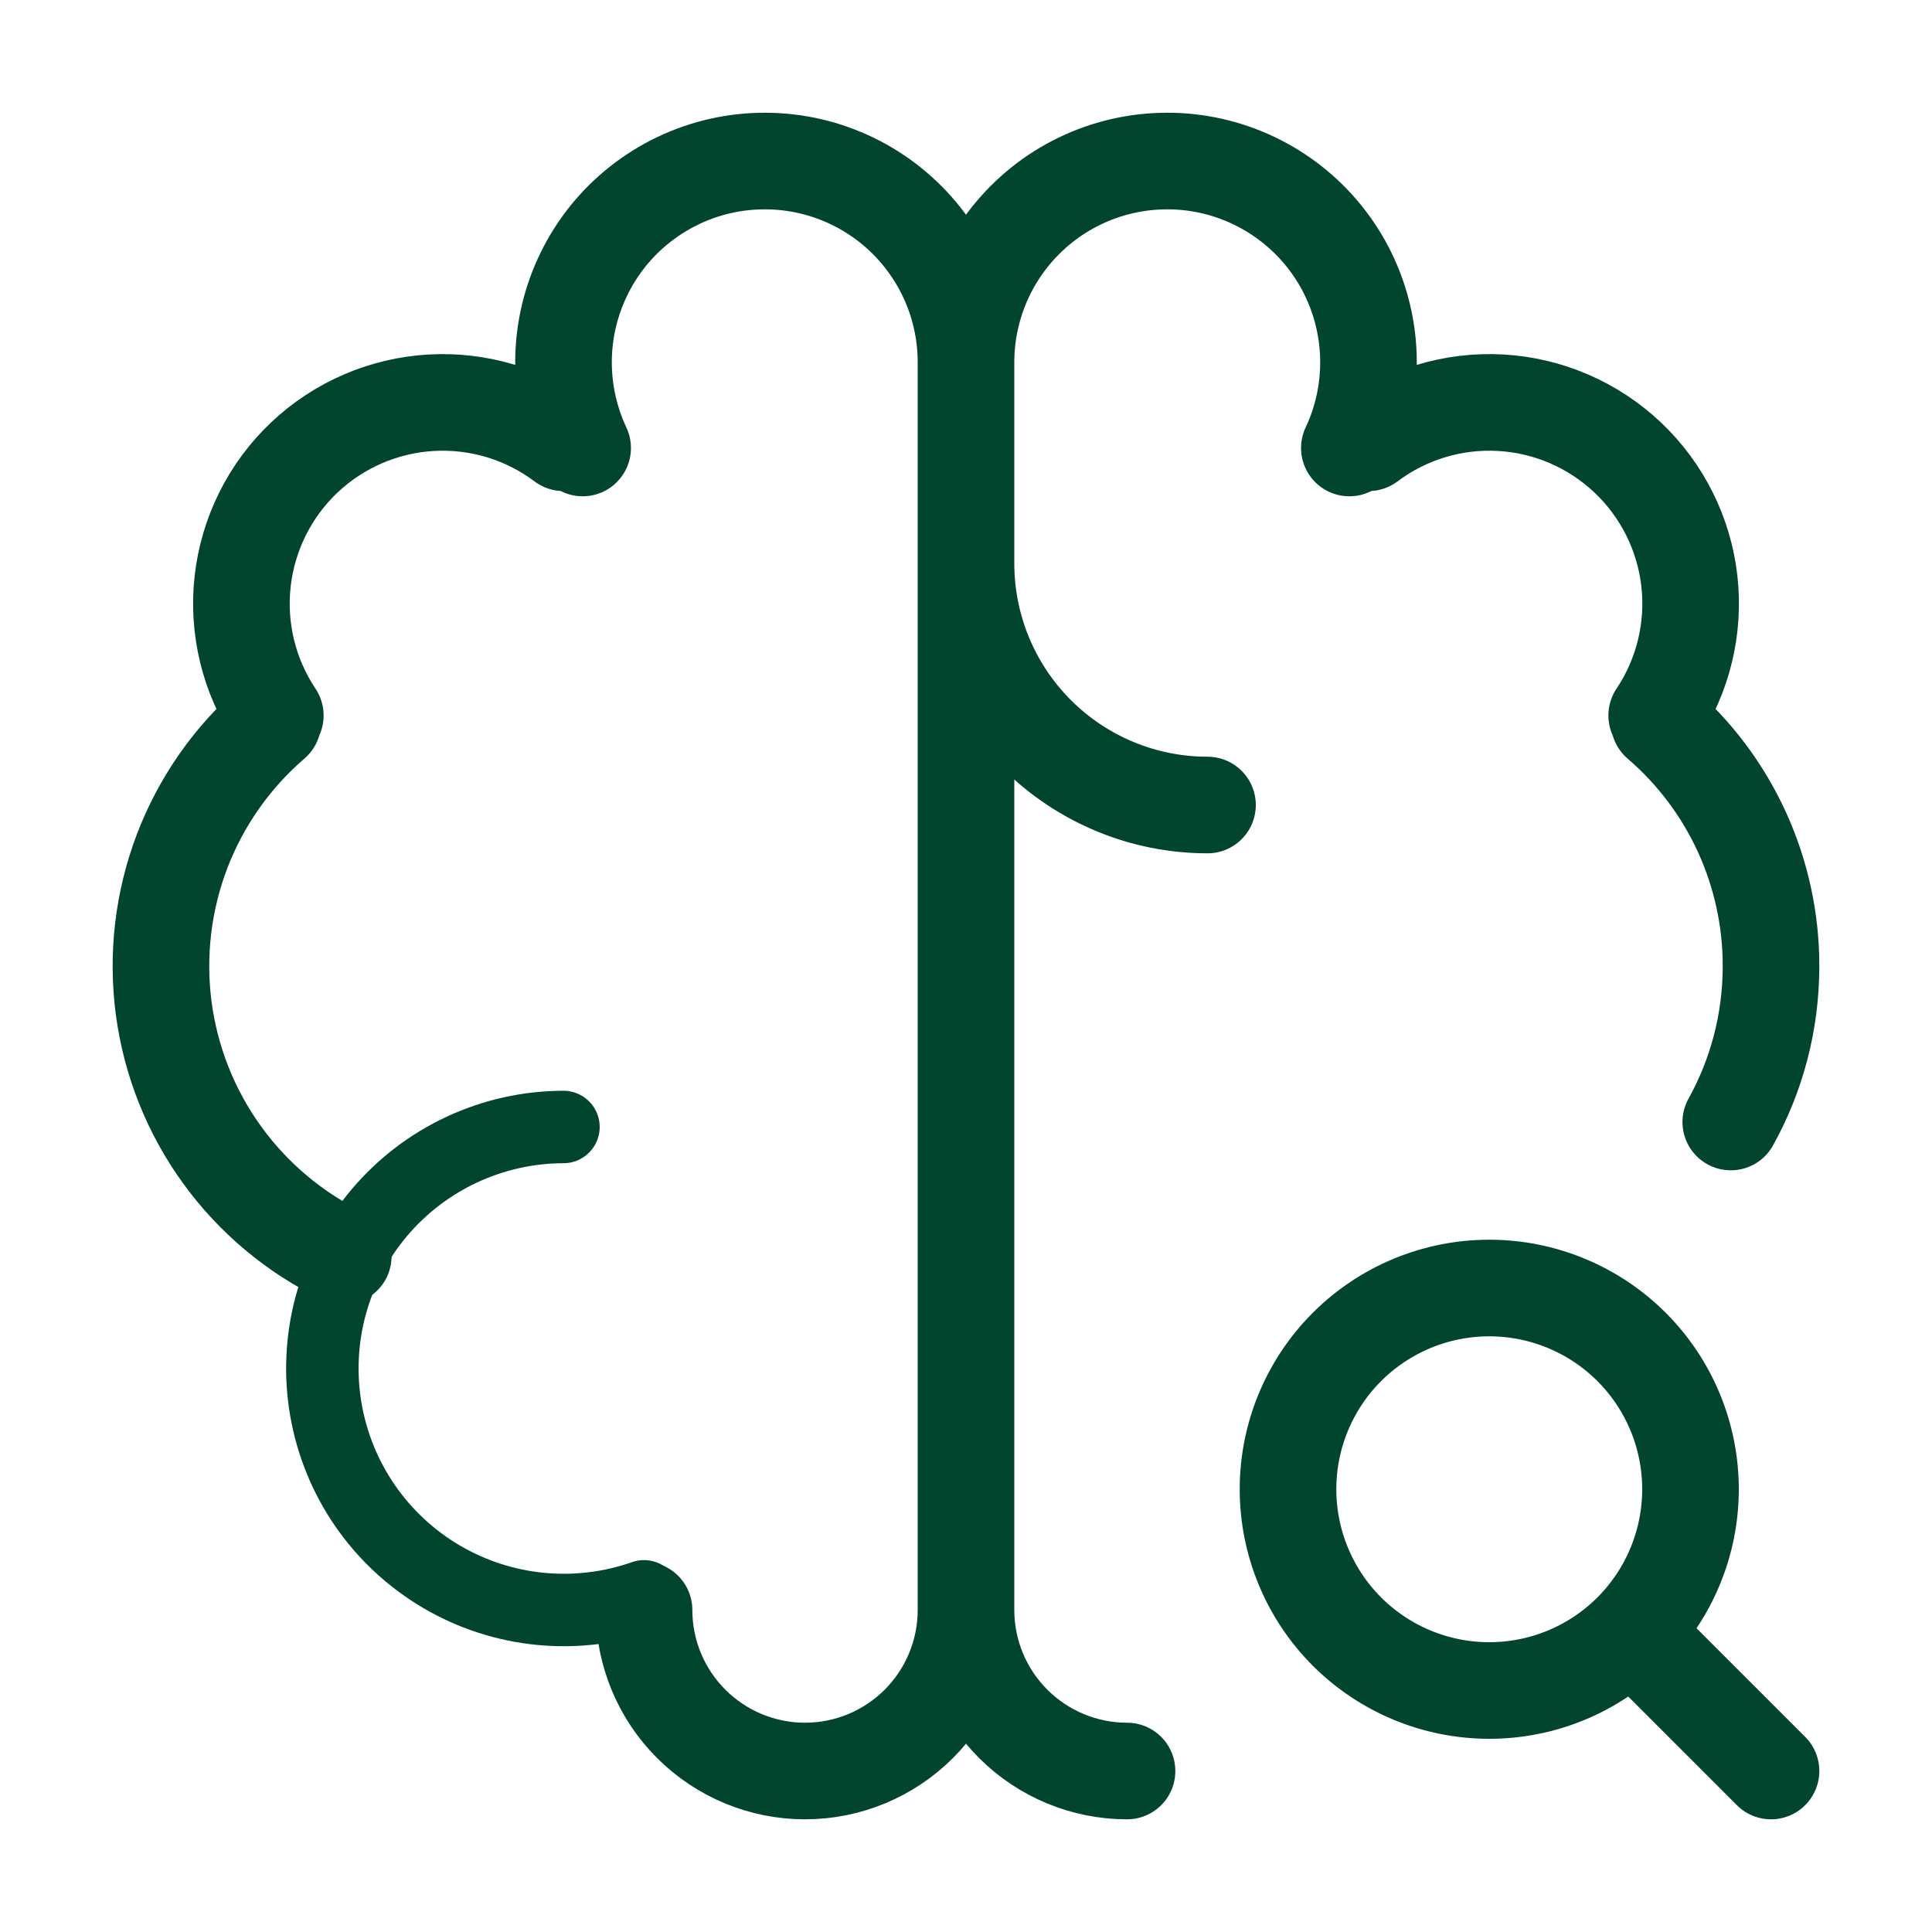 <svg width="40" height="40" viewBox="0 0 40 40" fill="none" xmlns="http://www.w3.org/2000/svg">
<path d="M11.666 23.333C10.939 23.334 10.22 23.494 9.561 23.802C8.902 24.109 8.317 24.557 7.849 25.113C7.38 25.67 7.039 26.322 6.848 27.024C6.658 27.726 6.623 28.462 6.746 29.178C6.869 29.896 7.147 30.577 7.56 31.176C7.974 31.774 8.513 32.275 9.14 32.644C9.768 33.013 10.468 33.24 11.192 33.31C11.916 33.38 12.647 33.291 13.333 33.05" stroke="#01452C" stroke-width="1.5" stroke-linecap="round" stroke-linejoin="round"/>
<path d="M7.107 26.008C6.109 25.528 5.247 24.807 4.598 23.91C3.949 23.014 3.534 21.97 3.389 20.872C3.245 19.774 3.376 18.658 3.77 17.624C4.165 16.59 4.811 15.67 5.65 14.948M5.7 14.813C5.154 13.995 4.914 13.01 5.024 12.033C5.134 11.055 5.586 10.148 6.3 9.472C7.015 8.796 7.946 8.394 8.928 8.338C9.91 8.282 10.88 8.576 11.667 9.167M12.063 9.275C11.798 8.71 11.662 8.093 11.667 7.468C11.672 6.844 11.817 6.229 12.092 5.668C12.366 5.107 12.763 4.615 13.254 4.229C13.744 3.842 14.315 3.571 14.924 3.434C15.533 3.298 16.166 3.301 16.774 3.441C17.382 3.582 17.951 3.858 18.438 4.248C18.926 4.639 19.319 5.134 19.589 5.696C19.86 6.259 20 6.876 20 7.5M20 7.5V33.333M20 7.5C20 6.876 20.141 6.259 20.411 5.696C20.681 5.134 21.075 4.639 21.562 4.248C22.049 3.858 22.618 3.582 23.227 3.441C23.835 3.301 24.467 3.298 25.076 3.434C25.686 3.571 26.256 3.842 26.747 4.229C27.237 4.615 27.634 5.107 27.909 5.668C28.183 6.229 28.328 6.844 28.333 7.468C28.338 8.093 28.203 8.71 27.937 9.275M20 33.333C20 34.217 19.649 35.065 19.024 35.69C18.399 36.315 17.551 36.667 16.667 36.667C15.783 36.667 14.935 36.315 14.31 35.69C13.685 35.065 13.334 34.217 13.334 33.333M20 33.333C20 34.217 20.351 35.065 20.977 35.69C21.602 36.315 22.45 36.667 23.334 36.667M20 11.667C20 12.993 20.527 14.264 21.465 15.202C22.402 16.14 23.674 16.667 25 16.667M34.35 14.948C35.078 15.573 35.662 16.349 36.062 17.221C36.461 18.093 36.668 19.041 36.667 20C36.667 21.172 36.365 22.273 35.834 23.23M34.3 14.813C34.847 13.995 35.086 13.01 34.977 12.033C34.867 11.055 34.414 10.148 33.7 9.472C32.985 8.796 32.055 8.394 31.073 8.338C30.09 8.282 29.12 8.576 28.334 9.167M34.167 34.167L36.667 36.667M26.667 30.833C26.667 31.938 27.106 32.998 27.887 33.78C28.669 34.561 29.728 35 30.834 35C31.939 35 32.998 34.561 33.78 33.78C34.561 32.998 35 31.938 35 30.833C35 29.728 34.561 28.668 33.78 27.887C32.998 27.106 31.939 26.667 30.834 26.667C29.728 26.667 28.669 27.106 27.887 27.887C27.106 28.668 26.667 29.728 26.667 30.833Z" stroke="#01452C" stroke-width="2" stroke-linecap="round" stroke-linejoin="round"/>
</svg>
